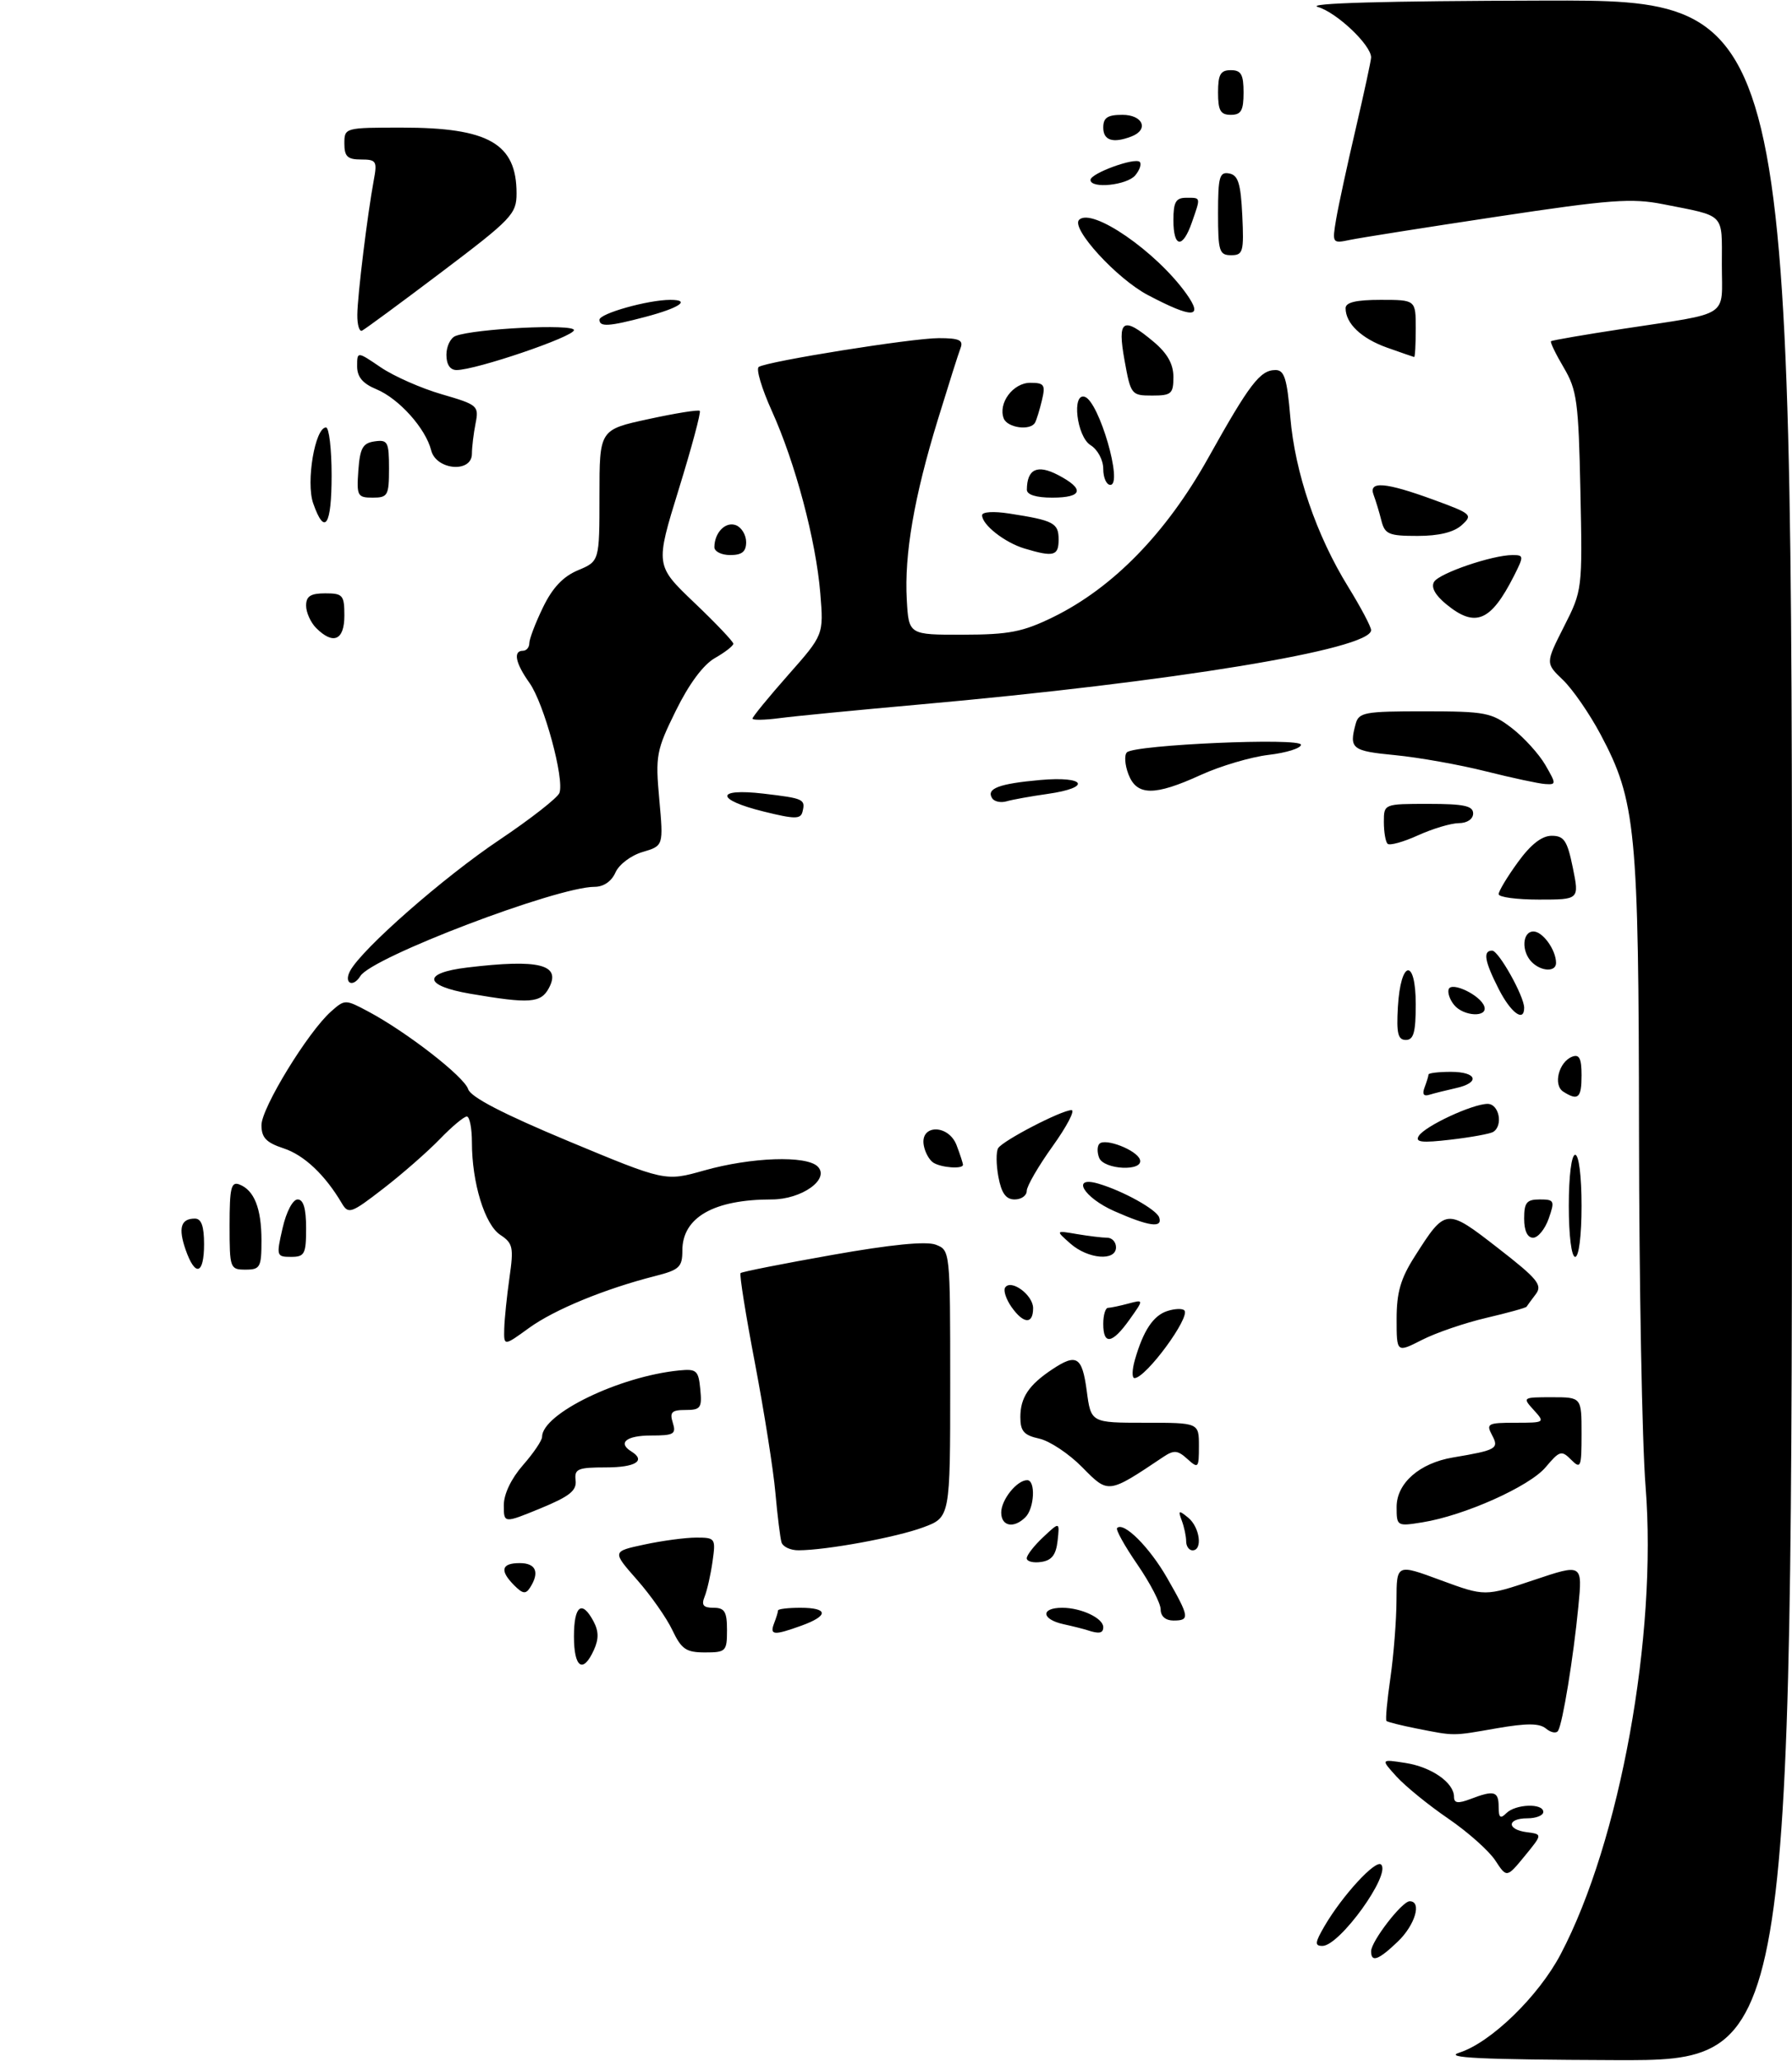 <?xml version="1.0" encoding="UTF-8" standalone="no"?>
<!DOCTYPE svg PUBLIC "-//W3C//DTD SVG 1.1//EN" "http://www.w3.org/Graphics/SVG/1.1/DTD/svg11.dtd" >
<svg xmlns="http://www.w3.org/2000/svg" xmlns:xlink="http://www.w3.org/1999/xlink" version="1.1" viewBox="0 0 281 323">
 <g >
 <path fill="currentColor"
d=" M 228.83 321.73 C 233.78 320.15 241.25 312.90 244.72 306.31 C 254.03 288.63 259.89 256.36 258.04 233.00 C 257.49 226.12 257.03 201.15 257.01 177.50 C 256.96 129.96 256.53 125.53 250.97 115.09 C 249.25 111.86 246.60 108.03 245.09 106.58 C 242.34 103.95 242.34 103.95 245.24 98.22 C 248.13 92.53 248.14 92.41 247.82 77.00 C 247.53 62.96 247.28 61.13 245.21 57.62 C 243.95 55.49 243.05 53.63 243.21 53.48 C 243.37 53.34 248.45 52.46 254.50 51.54 C 271.57 48.93 270.00 49.95 270.00 41.46 C 270.00 33.28 270.66 33.96 260.81 32.01 C 255.86 31.03 252.51 31.28 234.81 33.95 C 223.64 35.63 213.23 37.28 211.69 37.60 C 208.91 38.18 208.88 38.14 209.52 34.34 C 209.88 32.23 211.26 25.85 212.59 20.17 C 213.91 14.49 215.00 9.46 215.00 9.00 C 215.00 7.06 209.60 1.95 206.67 1.10 C 204.60 0.50 216.97 0.15 242.25 0.09 C 281.00 0.00 281.00 0.00 281.00 161.50 C 281.00 323.00 281.00 323.00 253.25 322.90 C 232.09 322.82 226.29 322.54 228.83 321.73 Z  M 215.00 305.84 C 215.00 304.29 219.85 298.00 221.05 298.00 C 223.00 298.00 221.90 301.72 219.20 304.31 C 216.15 307.23 215.00 307.65 215.00 305.84 Z  M 207.69 301.90 C 210.50 297.09 215.72 291.42 216.57 292.25 C 218.15 293.80 210.06 305.00 207.37 305.00 C 206.13 305.00 206.18 304.50 207.69 301.90 Z  M 234.47 291.60 C 233.48 290.09 230.16 287.14 227.09 285.04 C 224.01 282.94 220.38 279.98 219.00 278.47 C 216.50 275.72 216.50 275.72 220.37 276.32 C 224.46 276.95 228.00 279.41 228.00 281.63 C 228.00 282.63 228.61 282.72 230.57 281.98 C 234.30 280.55 235.00 280.75 235.00 283.20 C 235.00 284.91 235.27 285.13 236.20 284.20 C 237.65 282.75 242.00 282.60 242.00 284.00 C 242.00 284.55 240.88 285.00 239.50 285.00 C 236.28 285.00 236.23 286.77 239.44 287.18 C 241.88 287.50 241.88 287.50 239.08 290.92 C 236.27 294.34 236.27 294.34 234.47 291.60 Z  M 222.11 270.92 C 219.70 270.44 217.58 269.91 217.41 269.74 C 217.23 269.57 217.51 266.52 218.03 262.96 C 218.54 259.41 218.97 253.94 218.98 250.81 C 219.00 245.12 219.00 245.12 225.92 247.68 C 232.85 250.23 232.85 250.23 240.50 247.66 C 248.15 245.09 248.15 245.09 247.50 251.79 C 246.74 259.70 245.04 270.13 244.32 271.28 C 244.05 271.73 243.20 271.58 242.43 270.94 C 241.39 270.08 239.44 270.07 234.69 270.89 C 227.65 272.12 228.21 272.12 222.11 270.92 Z  M 90.00 256.50 C 90.00 251.66 91.24 250.70 93.07 254.13 C 93.89 255.67 93.91 256.90 93.12 258.63 C 91.42 262.37 90.00 261.41 90.00 256.50 Z  M 105.44 255.52 C 104.54 253.61 102.04 250.05 99.89 247.61 C 95.98 243.17 95.98 243.17 101.04 242.09 C 103.82 241.49 107.49 241.00 109.18 241.00 C 112.17 241.00 112.25 241.11 111.73 244.75 C 111.44 246.81 110.88 249.29 110.49 250.25 C 109.95 251.59 110.28 252.00 111.89 252.00 C 113.63 252.00 114.00 252.61 114.00 255.50 C 114.00 258.82 113.83 259.00 110.55 259.00 C 107.59 259.00 106.86 258.50 105.44 255.52 Z  M 121.39 254.42 C 121.73 253.55 122.00 252.65 122.00 252.42 C 122.00 252.19 123.58 252.00 125.50 252.00 C 129.91 252.00 129.99 253.24 125.68 254.80 C 121.32 256.37 120.66 256.32 121.39 254.42 Z  M 170.50 255.51 C 169.95 255.33 168.26 254.90 166.75 254.57 C 163.28 253.80 163.15 252.00 166.57 252.00 C 169.54 252.00 173.00 253.63 173.00 255.04 C 173.00 256.00 172.35 256.13 170.50 255.51 Z  M 182.00 252.26 C 182.00 251.30 180.36 248.14 178.36 245.23 C 176.36 242.33 174.92 239.74 175.17 239.50 C 176.20 238.46 180.24 242.49 183.01 247.32 C 186.53 253.46 186.61 254.00 184.00 254.00 C 182.77 254.00 182.00 253.33 182.00 252.26 Z  M 80.65 248.50 C 78.32 246.17 78.60 245.00 81.50 245.00 C 84.04 245.00 84.65 246.43 83.13 248.82 C 82.45 249.89 81.97 249.83 80.65 248.50 Z  M 161.00 244.24 C 161.00 243.75 162.16 242.26 163.59 240.92 C 166.17 238.50 166.17 238.50 165.84 241.50 C 165.59 243.72 164.92 244.58 163.25 244.82 C 162.01 245.00 161.00 244.74 161.00 244.24 Z  M 122.55 241.75 C 122.34 241.06 121.91 237.57 121.59 234.00 C 121.28 230.43 119.83 221.29 118.39 213.70 C 116.94 206.12 115.92 199.74 116.13 199.54 C 116.33 199.34 122.79 198.06 130.48 196.70 C 139.71 195.06 145.23 194.52 146.73 195.09 C 148.99 195.95 149.00 196.04 149.00 216.89 C 149.00 237.83 149.00 237.83 144.75 239.40 C 140.52 240.97 129.57 242.98 125.22 242.99 C 123.96 243.00 122.76 242.44 122.55 241.75 Z  M 186.00 241.58 C 186.00 240.80 185.69 239.34 185.31 238.33 C 184.71 236.72 184.83 236.66 186.31 237.87 C 188.14 239.36 188.63 243.00 187.00 243.00 C 186.45 243.00 186.00 242.36 186.00 241.58 Z  M 79.00 235.92 C 79.00 234.18 80.17 231.74 82.00 229.65 C 83.65 227.77 85.00 225.78 85.00 225.22 C 85.00 221.60 97.09 215.73 106.50 214.80 C 109.23 214.53 109.53 214.80 109.81 217.75 C 110.10 220.67 109.86 221.00 107.50 221.00 C 105.32 221.00 104.98 221.35 105.50 223.00 C 106.06 224.78 105.68 225.00 102.07 225.00 C 98.21 225.00 96.81 226.15 99.00 227.50 C 101.34 228.95 99.66 230.00 95.01 230.00 C 90.59 230.00 90.05 230.23 90.26 232.03 C 90.45 233.64 89.31 234.54 84.75 236.42 C 79.00 238.78 79.00 238.78 79.00 235.92 Z  M 157.00 237.07 C 157.00 235.06 159.46 232.00 161.07 232.00 C 162.42 232.00 162.21 236.39 160.80 237.80 C 158.98 239.62 157.00 239.24 157.00 237.07 Z  M 219.00 236.20 C 219.00 232.47 222.59 229.32 227.85 228.44 C 234.69 227.29 235.10 227.05 233.96 224.93 C 233.01 223.15 233.29 223.00 237.62 223.00 C 242.25 223.00 242.29 222.97 240.50 221.00 C 238.71 219.03 238.75 219.00 243.35 219.00 C 248.00 219.00 248.00 219.00 248.00 224.71 C 248.00 230.00 247.88 230.31 246.37 228.80 C 244.86 227.28 244.56 227.37 242.37 229.97 C 239.83 232.99 229.61 237.56 223.03 238.61 C 219.06 239.25 219.00 239.21 219.00 236.20 Z  M 169.72 229.99 C 167.64 227.87 164.60 225.85 162.97 225.49 C 160.56 224.96 160.00 224.33 160.00 222.11 C 160.00 219.06 161.32 217.08 164.97 214.65 C 168.82 212.08 169.69 212.62 170.41 218.00 C 171.07 223.00 171.07 223.00 179.53 223.00 C 188.00 223.00 188.00 223.00 188.00 226.65 C 188.00 230.12 187.90 230.22 186.19 228.68 C 184.68 227.30 184.08 227.25 182.44 228.34 C 173.72 234.18 173.83 234.16 169.72 229.99 Z  M 177.96 213.14 C 179.28 208.54 180.85 206.18 183.07 205.48 C 184.22 205.11 185.40 205.07 185.71 205.38 C 186.74 206.40 179.68 216.00 177.90 216.00 C 177.48 216.00 177.51 214.71 177.96 213.14 Z  M 219.00 206.72 C 219.00 202.59 219.63 200.39 221.83 196.95 C 226.69 189.31 226.76 189.30 234.88 195.61 C 241.13 200.46 241.91 201.42 240.82 202.85 C 240.13 203.76 239.48 204.64 239.38 204.81 C 239.28 204.99 236.44 205.77 233.07 206.56 C 229.70 207.35 225.15 208.90 222.97 210.02 C 219.00 212.04 219.00 212.04 219.00 206.72 Z  M 79.07 208.26 C 79.11 206.74 79.48 203.14 79.89 200.25 C 80.57 195.51 80.43 194.86 78.46 193.56 C 76.02 191.97 74.00 185.39 74.00 179.06 C 74.00 176.83 73.64 175.00 73.20 175.00 C 72.75 175.00 70.84 176.60 68.95 178.56 C 67.05 180.52 63.07 184.01 60.10 186.30 C 55.06 190.20 54.63 190.35 53.60 188.60 C 50.98 184.16 47.70 181.05 44.47 179.99 C 41.74 179.09 41.00 178.31 41.00 176.35 C 41.00 173.66 48.30 161.74 51.90 158.55 C 54.08 156.62 54.13 156.62 57.76 158.55 C 63.83 161.79 72.78 168.75 73.41 170.71 C 73.80 171.96 78.89 174.59 89.15 178.87 C 104.31 185.18 104.31 185.18 110.41 183.46 C 117.81 181.37 126.48 181.07 128.23 182.85 C 130.17 184.82 125.72 188.00 121.01 188.00 C 111.93 188.00 107.00 190.81 107.00 196.00 C 107.00 198.60 106.53 199.04 102.75 200.00 C 94.84 202.01 86.94 205.26 82.96 208.14 C 79.00 211.01 79.00 211.01 79.07 208.26 Z  M 173.00 207.50 C 173.00 206.12 173.34 204.99 173.75 204.99 C 174.16 204.98 175.60 204.68 176.94 204.32 C 179.37 203.67 179.37 203.67 177.12 206.83 C 174.40 210.65 173.00 210.87 173.00 207.50 Z  M 158.60 204.84 C 157.77 203.65 157.32 202.30 157.60 201.83 C 158.49 200.40 162.00 202.96 162.00 205.04 C 162.00 207.62 160.49 207.53 158.60 204.84 Z  M 29.11 195.89 C 27.92 192.47 28.35 191.00 30.56 191.00 C 31.57 191.00 32.00 192.18 32.00 195.00 C 32.00 199.78 30.62 200.20 29.11 195.89 Z  M 36.00 192.03 C 36.00 186.19 36.25 185.16 37.53 185.65 C 39.87 186.55 41.00 189.41 41.00 194.43 C 41.00 198.64 40.80 199.00 38.50 199.00 C 36.07 199.00 36.00 198.80 36.00 192.03 Z  M 44.31 192.50 C 44.89 189.94 45.91 188.00 46.67 188.00 C 47.58 188.00 48.00 189.42 48.00 192.50 C 48.00 196.56 47.77 197.00 45.64 197.00 C 43.35 197.00 43.31 196.85 44.31 192.50 Z  M 167.86 194.93 C 165.50 192.85 165.50 192.85 168.88 193.43 C 170.73 193.74 172.87 194.00 173.62 194.00 C 174.38 194.00 175.00 194.68 175.00 195.50 C 175.00 197.71 170.63 197.36 167.86 194.93 Z  M 246.00 189.00 C 246.00 184.33 246.42 181.00 247.00 181.00 C 247.58 181.00 248.00 184.33 248.00 189.00 C 248.00 193.67 247.58 197.00 247.00 197.00 C 246.42 197.00 246.00 193.67 246.00 189.00 Z  M 239.00 191.00 C 239.00 188.48 239.39 188.00 241.45 188.00 C 243.73 188.00 243.83 188.20 242.85 191.00 C 242.27 192.65 241.17 194.00 240.40 194.00 C 239.51 194.00 239.00 192.91 239.00 191.00 Z  M 174.75 189.84 C 169.88 187.69 167.88 184.24 172.25 185.53 C 176.10 186.66 181.36 189.58 181.77 190.82 C 182.34 192.53 180.16 192.23 174.75 189.84 Z  M 156.56 184.48 C 156.20 182.55 156.18 180.52 156.52 179.96 C 157.26 178.77 166.46 174.00 168.02 174.00 C 168.62 174.00 167.29 176.55 165.06 179.66 C 162.82 182.78 161.00 185.93 161.00 186.66 C 161.00 187.40 160.15 188.00 159.11 188.00 C 157.74 188.00 157.04 187.03 156.56 184.48 Z  M 146.35 182.23 C 145.72 181.83 145.04 180.60 144.85 179.50 C 144.27 176.20 148.74 176.20 150.00 179.50 C 150.55 180.94 151.00 182.33 151.00 182.57 C 151.00 183.27 147.60 183.03 146.35 182.23 Z  M 172.35 181.46 C 172.02 180.61 172.04 179.62 172.40 179.27 C 173.32 178.34 178.26 180.27 178.75 181.75 C 179.38 183.65 173.08 183.36 172.35 181.46 Z  M 222.47 178.05 C 223.42 176.51 230.84 173.05 233.25 173.02 C 235.07 173.00 235.75 176.42 234.14 177.42 C 233.66 177.71 230.66 178.26 227.48 178.63 C 222.95 179.16 221.86 179.04 222.47 178.05 Z  M 223.39 170.43 C 223.72 169.55 224.00 168.65 224.00 168.42 C 224.00 168.19 225.57 168.00 227.50 168.00 C 231.66 168.00 232.16 169.71 228.25 170.56 C 226.74 170.90 224.89 171.36 224.14 171.59 C 223.23 171.88 222.98 171.49 223.39 170.43 Z  M 245.14 171.11 C 243.50 170.07 244.43 166.43 246.54 165.62 C 247.65 165.20 248.00 165.90 248.00 168.53 C 248.00 172.11 247.47 172.59 245.14 171.11 Z  M 219.20 157.83 C 219.63 150.42 222.00 150.07 222.00 157.42 C 222.00 161.80 221.67 163.00 220.45 163.00 C 219.21 163.00 218.96 161.97 219.20 157.83 Z  M 228.03 157.53 C 227.36 156.73 226.97 155.62 227.16 155.06 C 227.59 153.79 232.17 155.99 232.75 157.75 C 233.33 159.50 229.52 159.33 228.03 157.53 Z  M 235.02 155.04 C 232.79 150.66 232.50 149.00 233.98 149.00 C 235.00 149.00 239.00 156.14 239.00 157.96 C 239.00 160.29 236.92 158.76 235.02 155.04 Z  M 73.75 155.76 C 66.41 154.50 66.17 152.50 73.25 151.65 C 84.55 150.29 88.05 151.17 86.07 154.87 C 84.81 157.23 83.06 157.35 73.75 155.76 Z  M 54.90 152.18 C 56.75 148.73 69.56 137.49 78.37 131.60 C 83.21 128.35 87.42 125.06 87.72 124.29 C 88.54 122.14 85.31 110.24 83.02 107.03 C 80.82 103.94 80.43 102.00 82.00 102.00 C 82.55 102.00 83.00 101.47 83.00 100.82 C 83.00 100.16 83.96 97.64 85.14 95.21 C 86.63 92.12 88.31 90.35 90.64 89.38 C 94.00 87.97 94.00 87.97 94.00 77.66 C 94.00 67.35 94.00 67.35 101.68 65.69 C 105.90 64.77 109.52 64.19 109.73 64.40 C 109.94 64.61 108.46 70.14 106.43 76.70 C 102.75 88.62 102.75 88.62 108.87 94.46 C 112.24 97.67 115.00 100.57 114.99 100.90 C 114.99 101.23 113.69 102.24 112.11 103.14 C 110.29 104.17 108.04 107.20 105.98 111.39 C 102.91 117.62 102.76 118.43 103.38 125.29 C 104.04 132.57 104.04 132.57 100.77 133.54 C 98.95 134.07 97.06 135.50 96.51 136.75 C 95.90 138.14 94.65 139.00 93.24 139.00 C 87.32 139.00 58.33 150.03 56.51 152.98 C 55.35 154.86 53.86 154.12 54.90 152.18 Z  M 240.20 150.80 C 238.53 149.13 238.70 146.00 240.46 146.00 C 241.92 146.00 244.00 148.90 244.00 150.93 C 244.00 152.37 241.69 152.29 240.20 150.80 Z  M 235.00 140.15 C 235.00 139.68 236.35 137.43 238.01 135.15 C 240.03 132.36 241.77 131.00 243.31 131.00 C 245.26 131.00 245.76 131.75 246.63 136.00 C 247.65 141.00 247.65 141.00 241.33 141.00 C 237.85 141.00 235.00 140.62 235.00 140.15 Z  M 217.58 132.25 C 217.26 131.93 217.00 130.39 217.00 128.83 C 217.00 126.00 217.00 126.00 224.00 126.00 C 229.56 126.00 231.00 126.31 231.00 127.50 C 231.00 128.38 230.07 129.01 228.75 129.02 C 227.51 129.03 224.62 129.90 222.33 130.94 C 220.04 131.98 217.90 132.57 217.58 132.25 Z  M 119.75 127.20 C 112.17 125.33 112.14 123.51 119.70 124.39 C 126.05 125.14 126.32 125.26 125.84 127.23 C 125.55 128.41 124.64 128.41 119.75 127.20 Z  M 155.57 125.11 C 154.63 123.60 156.62 122.84 163.07 122.26 C 170.27 121.61 171.27 123.45 164.25 124.44 C 161.64 124.81 158.75 125.33 157.83 125.60 C 156.92 125.86 155.90 125.64 155.57 125.11 Z  M 176.94 121.34 C 176.38 119.87 176.28 118.34 176.71 117.92 C 177.97 116.72 204.00 115.59 204.00 116.73 C 204.00 117.28 201.72 117.99 198.92 118.32 C 196.13 118.65 191.35 120.07 188.30 121.46 C 181.02 124.79 178.24 124.76 176.94 121.34 Z  M 233.00 120.90 C 228.88 119.86 222.46 118.72 218.75 118.36 C 211.98 117.71 211.53 117.36 212.57 113.49 C 213.06 111.65 213.94 111.49 223.38 111.49 C 232.94 111.50 233.89 111.68 237.08 114.13 C 238.96 115.58 241.31 118.17 242.31 119.88 C 244.05 122.89 244.05 123.00 242.31 122.89 C 241.31 122.83 237.12 121.93 233.00 120.90 Z  M 118.00 112.63 C 118.00 112.35 120.51 109.29 123.58 105.81 C 129.16 99.50 129.16 99.50 128.63 93.00 C 127.95 84.70 124.71 72.53 121.02 64.39 C 119.44 60.89 118.52 57.80 118.98 57.51 C 120.43 56.61 143.03 53.00 147.21 53.00 C 150.39 53.00 151.09 53.31 150.63 54.53 C 150.30 55.37 148.70 60.44 147.06 65.78 C 143.34 77.89 141.79 86.90 142.19 94.01 C 142.50 99.50 142.50 99.50 151.01 99.48 C 158.24 99.47 160.37 99.05 165.13 96.73 C 174.52 92.13 182.86 83.58 189.44 71.81 C 195.96 60.14 197.60 58.00 200.01 58.00 C 201.40 58.00 201.82 59.35 202.33 65.39 C 203.07 74.11 206.40 83.86 211.40 91.97 C 213.38 95.18 215.00 98.24 215.00 98.77 C 215.00 101.78 183.89 106.89 144.00 110.44 C 134.38 111.30 124.59 112.25 122.25 112.56 C 119.91 112.87 118.00 112.90 118.00 112.63 Z  M 49.57 98.43 C 48.71 97.56 48.00 95.99 48.00 94.93 C 48.00 93.45 48.70 93.00 51.00 93.00 C 53.76 93.00 54.00 93.28 54.00 96.50 C 54.00 100.36 52.26 101.12 49.57 98.43 Z  M 226.79 94.71 C 225.03 93.27 224.36 92.03 224.88 91.19 C 225.72 89.83 234.02 87.00 237.18 87.00 C 238.96 87.00 238.97 87.16 237.41 90.25 C 233.77 97.43 231.35 98.45 226.79 94.71 Z  M 112.02 85.75 C 112.04 83.46 113.78 81.70 115.40 82.32 C 116.28 82.66 117.00 83.85 117.00 84.97 C 117.00 86.47 116.35 87.00 114.50 87.00 C 113.12 87.00 112.01 86.44 112.02 85.75 Z  M 160.64 85.97 C 157.55 85.04 154.00 82.26 154.00 80.76 C 154.00 80.22 155.81 80.11 158.25 80.49 C 165.24 81.57 166.00 81.97 166.00 84.57 C 166.00 87.14 165.23 87.35 160.64 85.97 Z  M 216.61 81.59 C 216.28 80.27 215.73 78.47 215.40 77.59 C 214.54 75.35 217.20 75.56 224.79 78.33 C 230.80 80.53 230.99 80.70 229.21 82.31 C 227.97 83.43 225.63 84.00 222.28 84.00 C 217.77 84.00 217.15 83.74 216.61 81.59 Z  M 49.11 78.89 C 47.95 75.56 49.40 67.00 51.12 67.00 C 51.60 67.00 52.00 70.38 52.00 74.50 C 52.00 82.42 50.92 84.06 49.11 78.89 Z  M 56.19 73.75 C 56.45 70.22 56.88 69.45 58.75 69.18 C 60.80 68.89 61.00 69.26 61.00 73.43 C 61.00 77.67 60.81 78.00 58.44 78.00 C 56.05 78.00 55.91 77.72 56.19 73.75 Z  M 161.02 76.75 C 161.05 73.52 162.64 72.76 165.87 74.43 C 170.13 76.64 169.80 78.00 165.00 78.00 C 162.46 78.00 161.01 77.54 161.02 76.75 Z  M 173.00 73.51 C 173.00 72.10 172.13 70.47 171.00 69.77 C 168.84 68.42 168.02 61.51 170.11 62.20 C 172.35 62.95 176.14 76.00 174.11 76.00 C 173.50 76.00 173.00 74.88 173.00 73.51 Z  M 67.61 70.58 C 66.74 67.14 62.56 62.48 59.02 61.01 C 56.87 60.12 56.00 59.08 56.00 57.41 C 56.00 55.06 56.00 55.06 59.71 57.58 C 61.76 58.97 66.06 60.87 69.28 61.80 C 74.92 63.44 75.12 63.60 74.57 66.38 C 74.26 67.96 74.00 70.09 74.00 71.12 C 74.00 74.18 68.39 73.70 67.61 70.58 Z  M 157.39 65.58 C 156.48 63.19 158.86 60.00 161.55 60.00 C 163.76 60.00 163.96 60.31 163.38 62.75 C 163.02 64.26 162.53 65.84 162.30 66.25 C 161.57 67.55 157.96 67.06 157.39 65.58 Z  M 176.34 56.50 C 175.17 50.07 176.07 49.51 180.92 53.59 C 183.06 55.39 184.00 57.07 184.00 59.09 C 184.00 61.72 183.68 62.00 180.67 62.00 C 177.41 62.00 177.31 61.87 176.34 56.50 Z  M 70.00 55.61 C 70.00 54.29 70.64 52.97 71.43 52.66 C 74.48 51.50 90.00 50.73 90.00 51.74 C 90.00 52.77 74.61 58.00 71.60 58.00 C 70.58 58.00 70.00 57.14 70.00 55.61 Z  M 217.51 54.49 C 213.48 53.06 211.00 50.70 211.00 48.31 C 211.00 47.39 212.63 47.00 216.50 47.00 C 222.00 47.00 222.00 47.00 222.00 51.50 C 222.00 53.98 221.89 55.98 221.75 55.96 C 221.61 55.93 219.71 55.27 217.51 54.49 Z  M 56.03 49.33 C 56.06 46.27 57.63 33.53 58.61 28.25 C 59.17 25.26 59.02 25.00 56.61 25.00 C 54.49 25.00 54.00 24.53 54.00 22.50 C 54.00 20.02 54.06 20.00 63.03 20.00 C 76.63 20.00 81.00 22.51 81.00 30.31 C 81.00 33.54 80.26 34.32 69.26 42.63 C 62.80 47.51 57.17 51.65 56.76 51.83 C 56.34 52.02 56.01 50.89 56.03 49.33 Z  M 94.00 50.12 C 94.00 49.14 101.63 47.00 105.11 47.00 C 108.40 47.00 106.55 48.26 101.20 49.67 C 95.49 51.18 94.00 51.27 94.00 50.12 Z  M 180.00 46.25 C 175.11 43.68 167.89 35.78 169.21 34.46 C 171.21 32.46 181.32 39.43 186.05 46.07 C 188.77 49.90 187.03 49.95 180.00 46.25 Z  M 191.00 33.43 C 191.00 27.71 191.23 26.90 192.75 27.19 C 194.15 27.45 194.56 28.75 194.80 33.76 C 195.07 39.48 194.92 40.00 193.05 40.00 C 191.19 40.00 191.00 39.38 191.00 33.43 Z  M 184.00 34.50 C 184.00 31.67 184.38 31.00 186.00 31.00 C 188.34 31.00 188.30 30.83 186.90 34.85 C 185.45 39.03 184.00 38.85 184.00 34.50 Z  M 171.00 28.20 C 171.00 27.17 177.97 24.63 178.72 25.38 C 179.03 25.70 178.72 26.64 178.02 27.48 C 176.72 29.04 171.00 29.63 171.00 28.20 Z  M 173.00 20.00 C 173.00 18.44 173.67 18.00 176.00 18.00 C 179.23 18.00 180.20 20.32 177.42 21.39 C 174.53 22.50 173.00 22.02 173.00 20.00 Z  M 191.00 14.50 C 191.00 11.67 191.38 11.00 193.00 11.00 C 194.62 11.00 195.00 11.67 195.00 14.50 C 195.00 17.33 194.62 18.00 193.00 18.00 C 191.38 18.00 191.00 17.33 191.00 14.50 Z "/>
</g>
</svg>